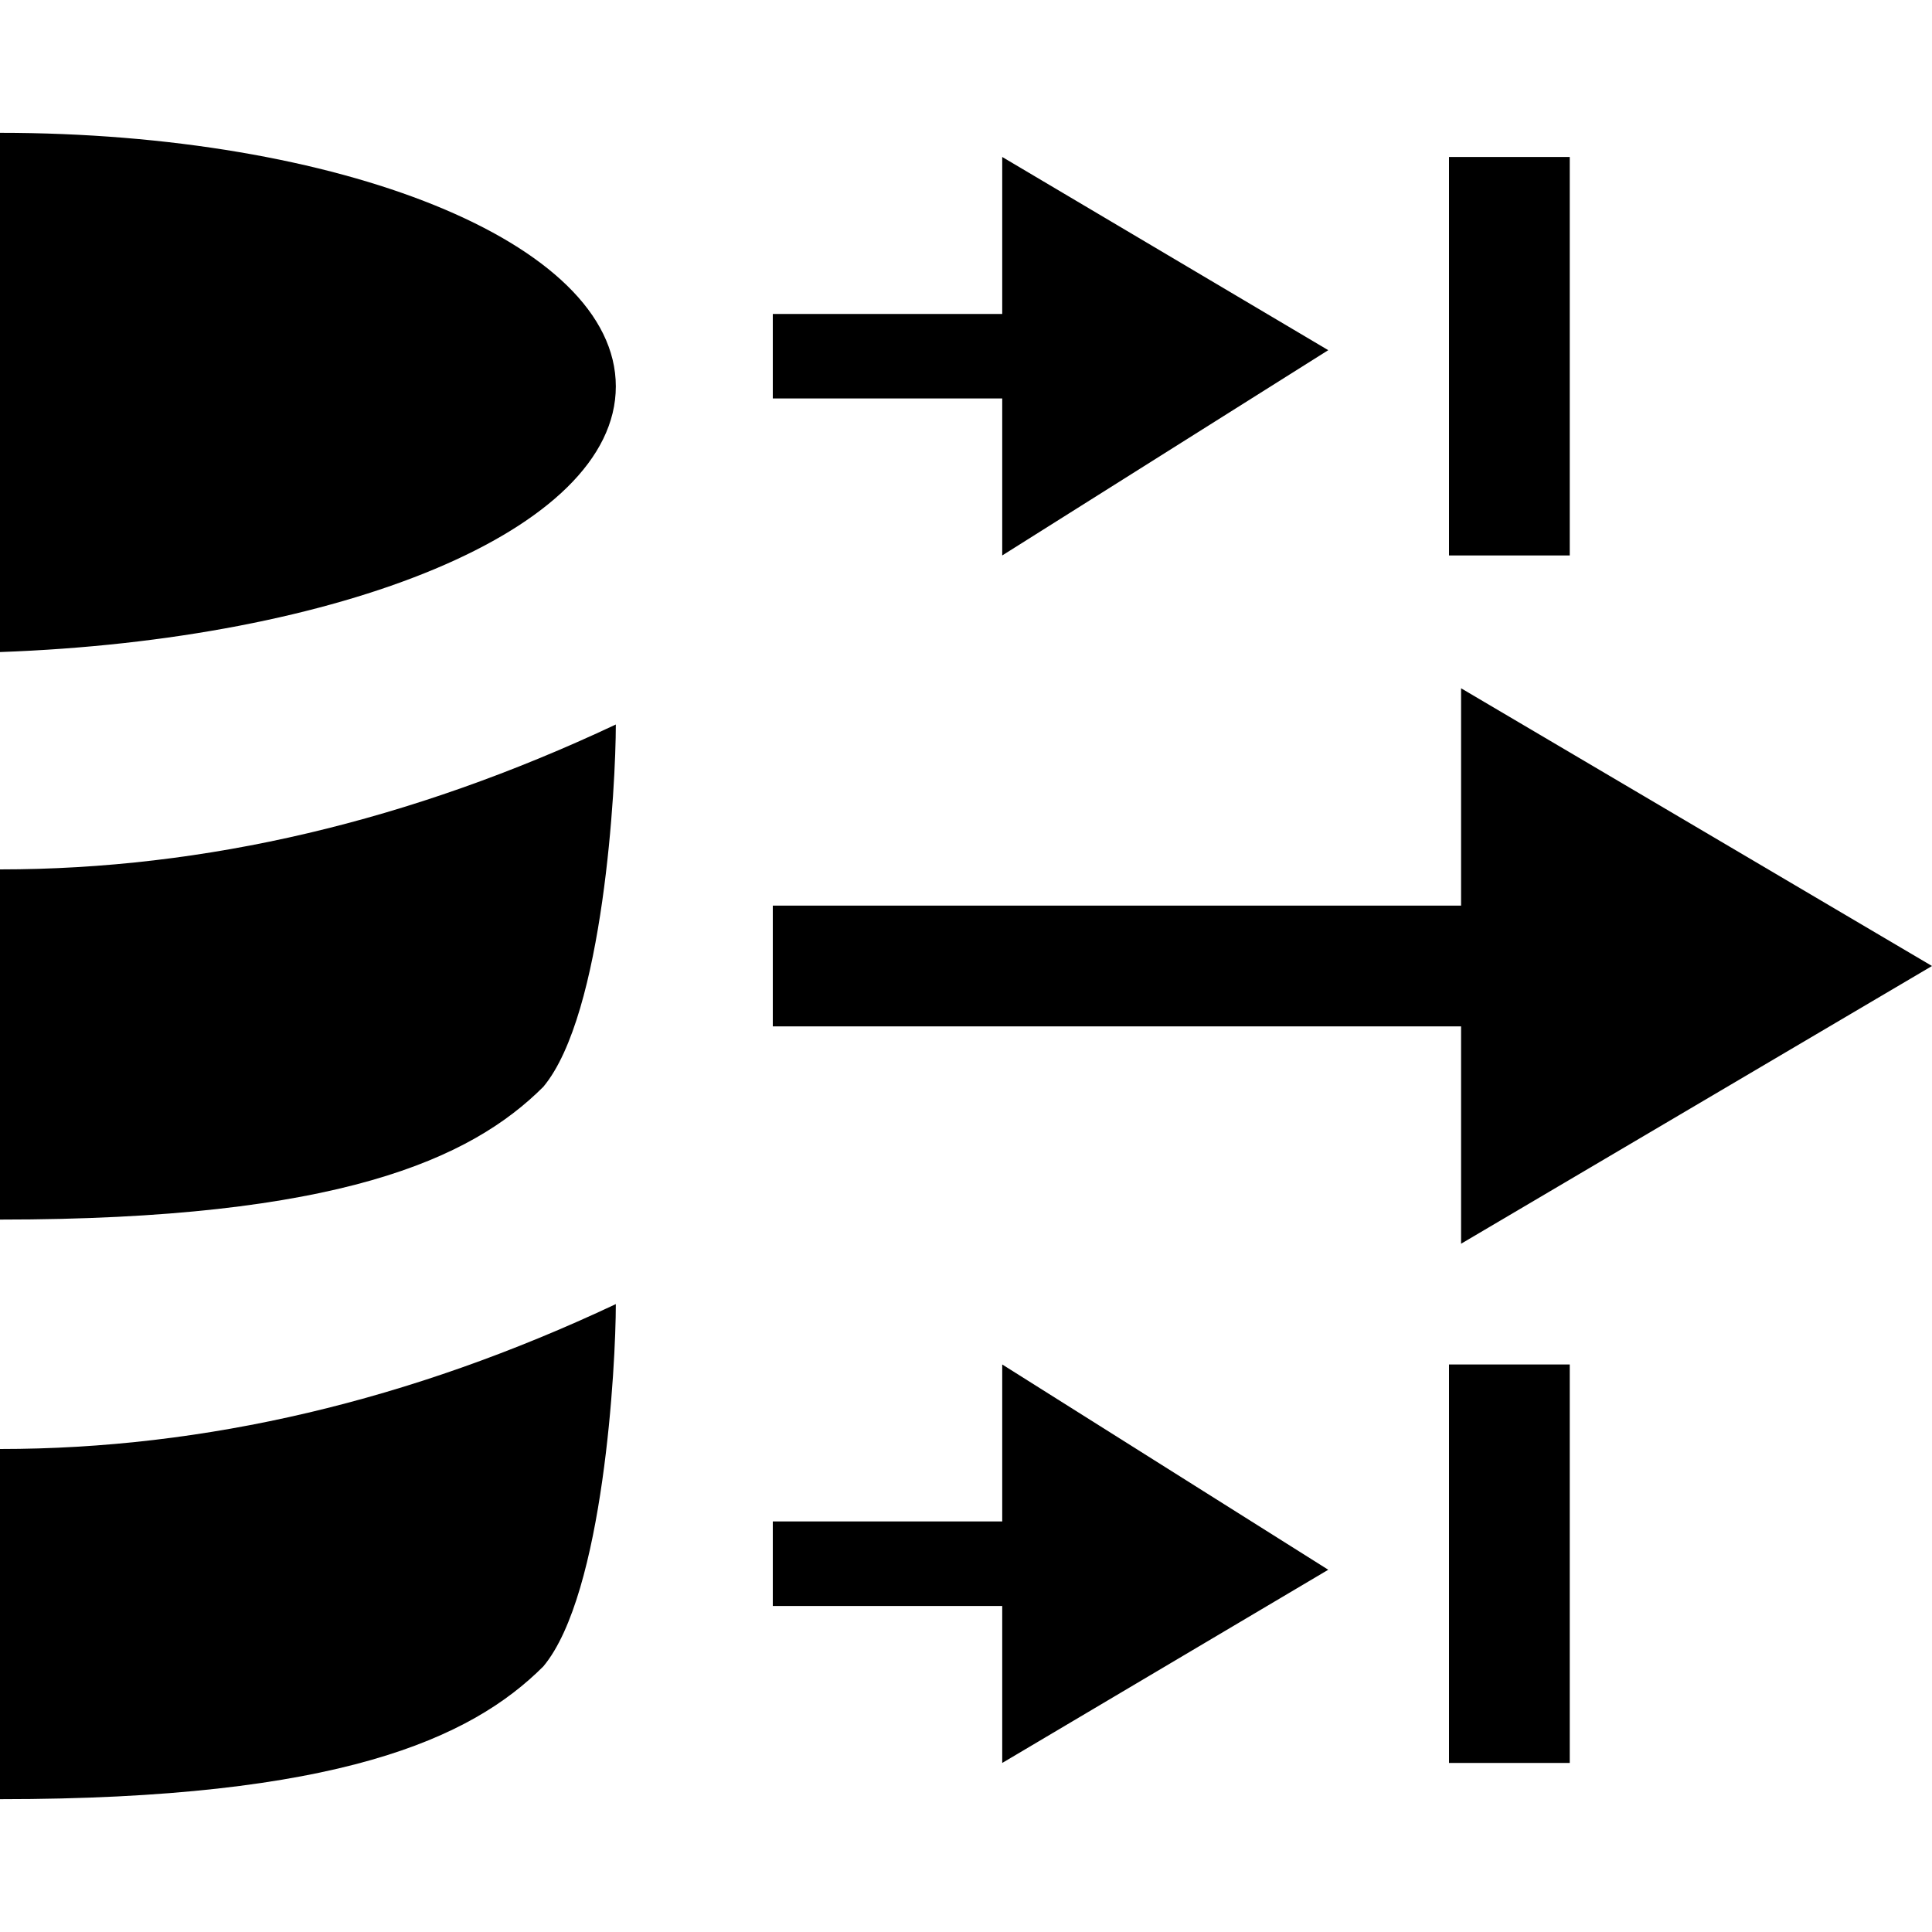 <?xml version="1.0" encoding="utf-8"?>
<!-- Generator: Adobe Illustrator 19.1.0, SVG Export Plug-In . SVG Version: 6.00 Build 0)  -->
<!DOCTYPE svg PUBLIC "-//W3C//DTD SVG 1.1//EN" "http://www.w3.org/Graphics/SVG/1.1/DTD/svg11.dtd">
<svg version="1.1" id="Ebene_1" xmlns="http://www.w3.org/2000/svg" xmlns:xlink="http://www.w3.org/1999/xlink" x="0px" y="0px"
	 viewBox="0 0 16 16" style="enable-background:new 0 0 16 16;" xml:space="preserve">
<g>
	<g id="XMLID_1_">
		<g id="XMLID_8_">
			<polygon id="XMLID_10_" points="11,2.9 8.3,1.3 8.3,2.6 6.4,2.6 6.4,3.3 8.3,3.3 8.3,4.6 			"/>
		</g>
		<rect id="XMLID_2_" x="12" y="1.3" width="1" height="3.3"/>
	</g>
	<g id="XMLID_6_">
		<g id="XMLID_4_">
			<polygon id="XMLID_5_" points="11,13 8.3,11.3 8.3,12.6 6.4,12.6 6.4,13.3 8.3,13.3 8.3,14.6 			"/>
		</g>
		<rect id="XMLID_3_" x="12" y="11.3" width="1" height="3.3"/>
	</g>
	<g id="XMLID_11_">
		<polygon id="XMLID_12_" points="16,8 12.1,5.7 12.1,7.5 6.4,7.5 6.4,8.5 12.1,8.5 12.1,10.3 		"/>
	</g>
</g>
<g>
	<path d="M0,10.1c2.8,0,3.9-0.5,4.5-1.1C5,8.4,5.1,6.5,5.1,6C3.4,6.8,1.7,7.2,0,7.2V10.1L0,10.1z"/>
	<path d="M0,14.9L0,14.9c2.8,0,3.9-0.5,4.5-1.1c0.5-0.6,0.6-2.5,0.6-3C3.4,11.6,1.7,12,0,12V14.9z"/>
	<path d="M5.1,3.2C5.1,2,2.8,1.1,0,1.1v4.3C2.8,5.3,5.1,4.4,5.1,3.2z"/>
</g>
</svg>

